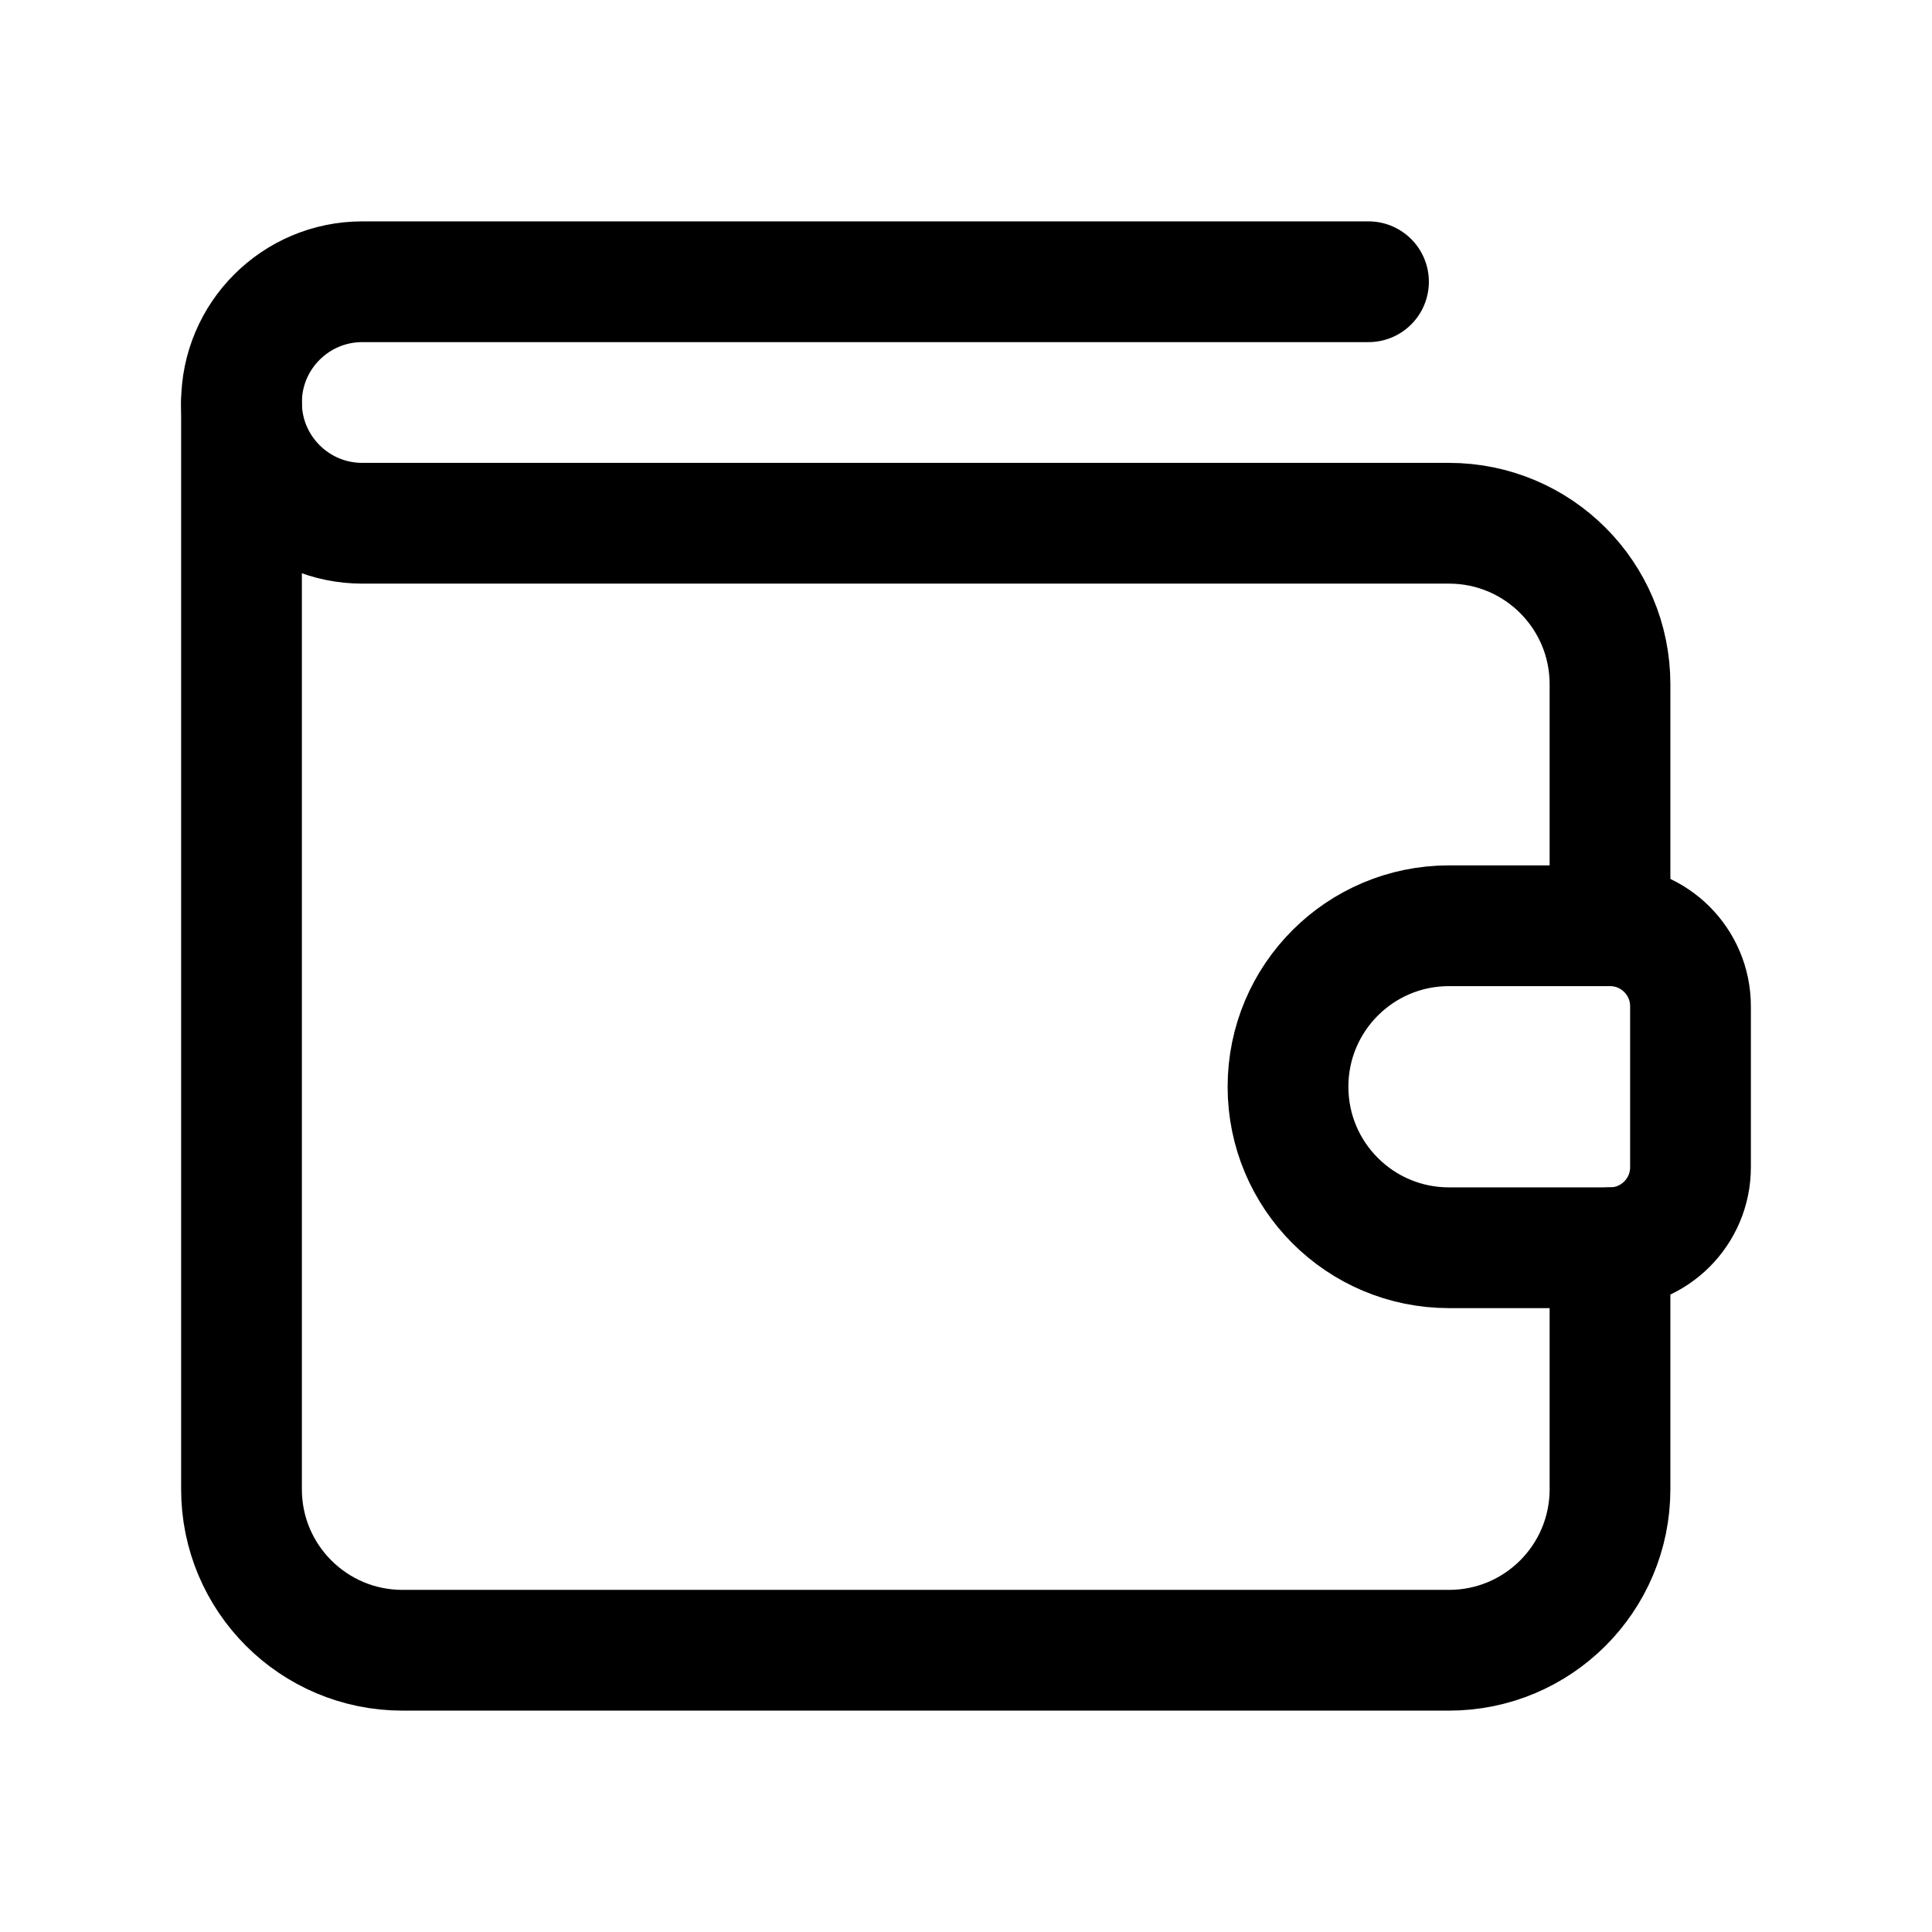 <svg fill="none" height="24" viewBox="0 0 24 24" width="24" xmlns="http://www.w3.org/2000/svg">
    <path clip-rule="evenodd"
        d="M20 15.5H18C16.895 15.5 16 14.605 16 13.5V13.5C16 12.395 16.895 11.5 18 11.5H20C20.552 11.5 21 11.948 21 12.5V14.5C21 15.052 20.552 15.5 20 15.5Z"
        fill-rule="evenodd" stroke="black" stroke-linecap="round" stroke-linejoin="round" stroke-width="1.5" />
    <path d="M20 11.5V8.5C20 7.395 19.105 6.5 18 6.5H4.5C3.672 6.5 3 5.828 3 5V5C3 4.172 3.672 3.5 4.5 3.5H17"
        stroke="black" stroke-linecap="round" stroke-linejoin="round" stroke-width="1.5" />
    <path d="M20 15.5V18.5C20 19.605 19.105 20.5 18 20.5H5C3.895 20.5 3 19.605 3 18.5V5" stroke="black"
        stroke-linecap="round" stroke-linejoin="round" stroke-width="1.5" />
</svg>

